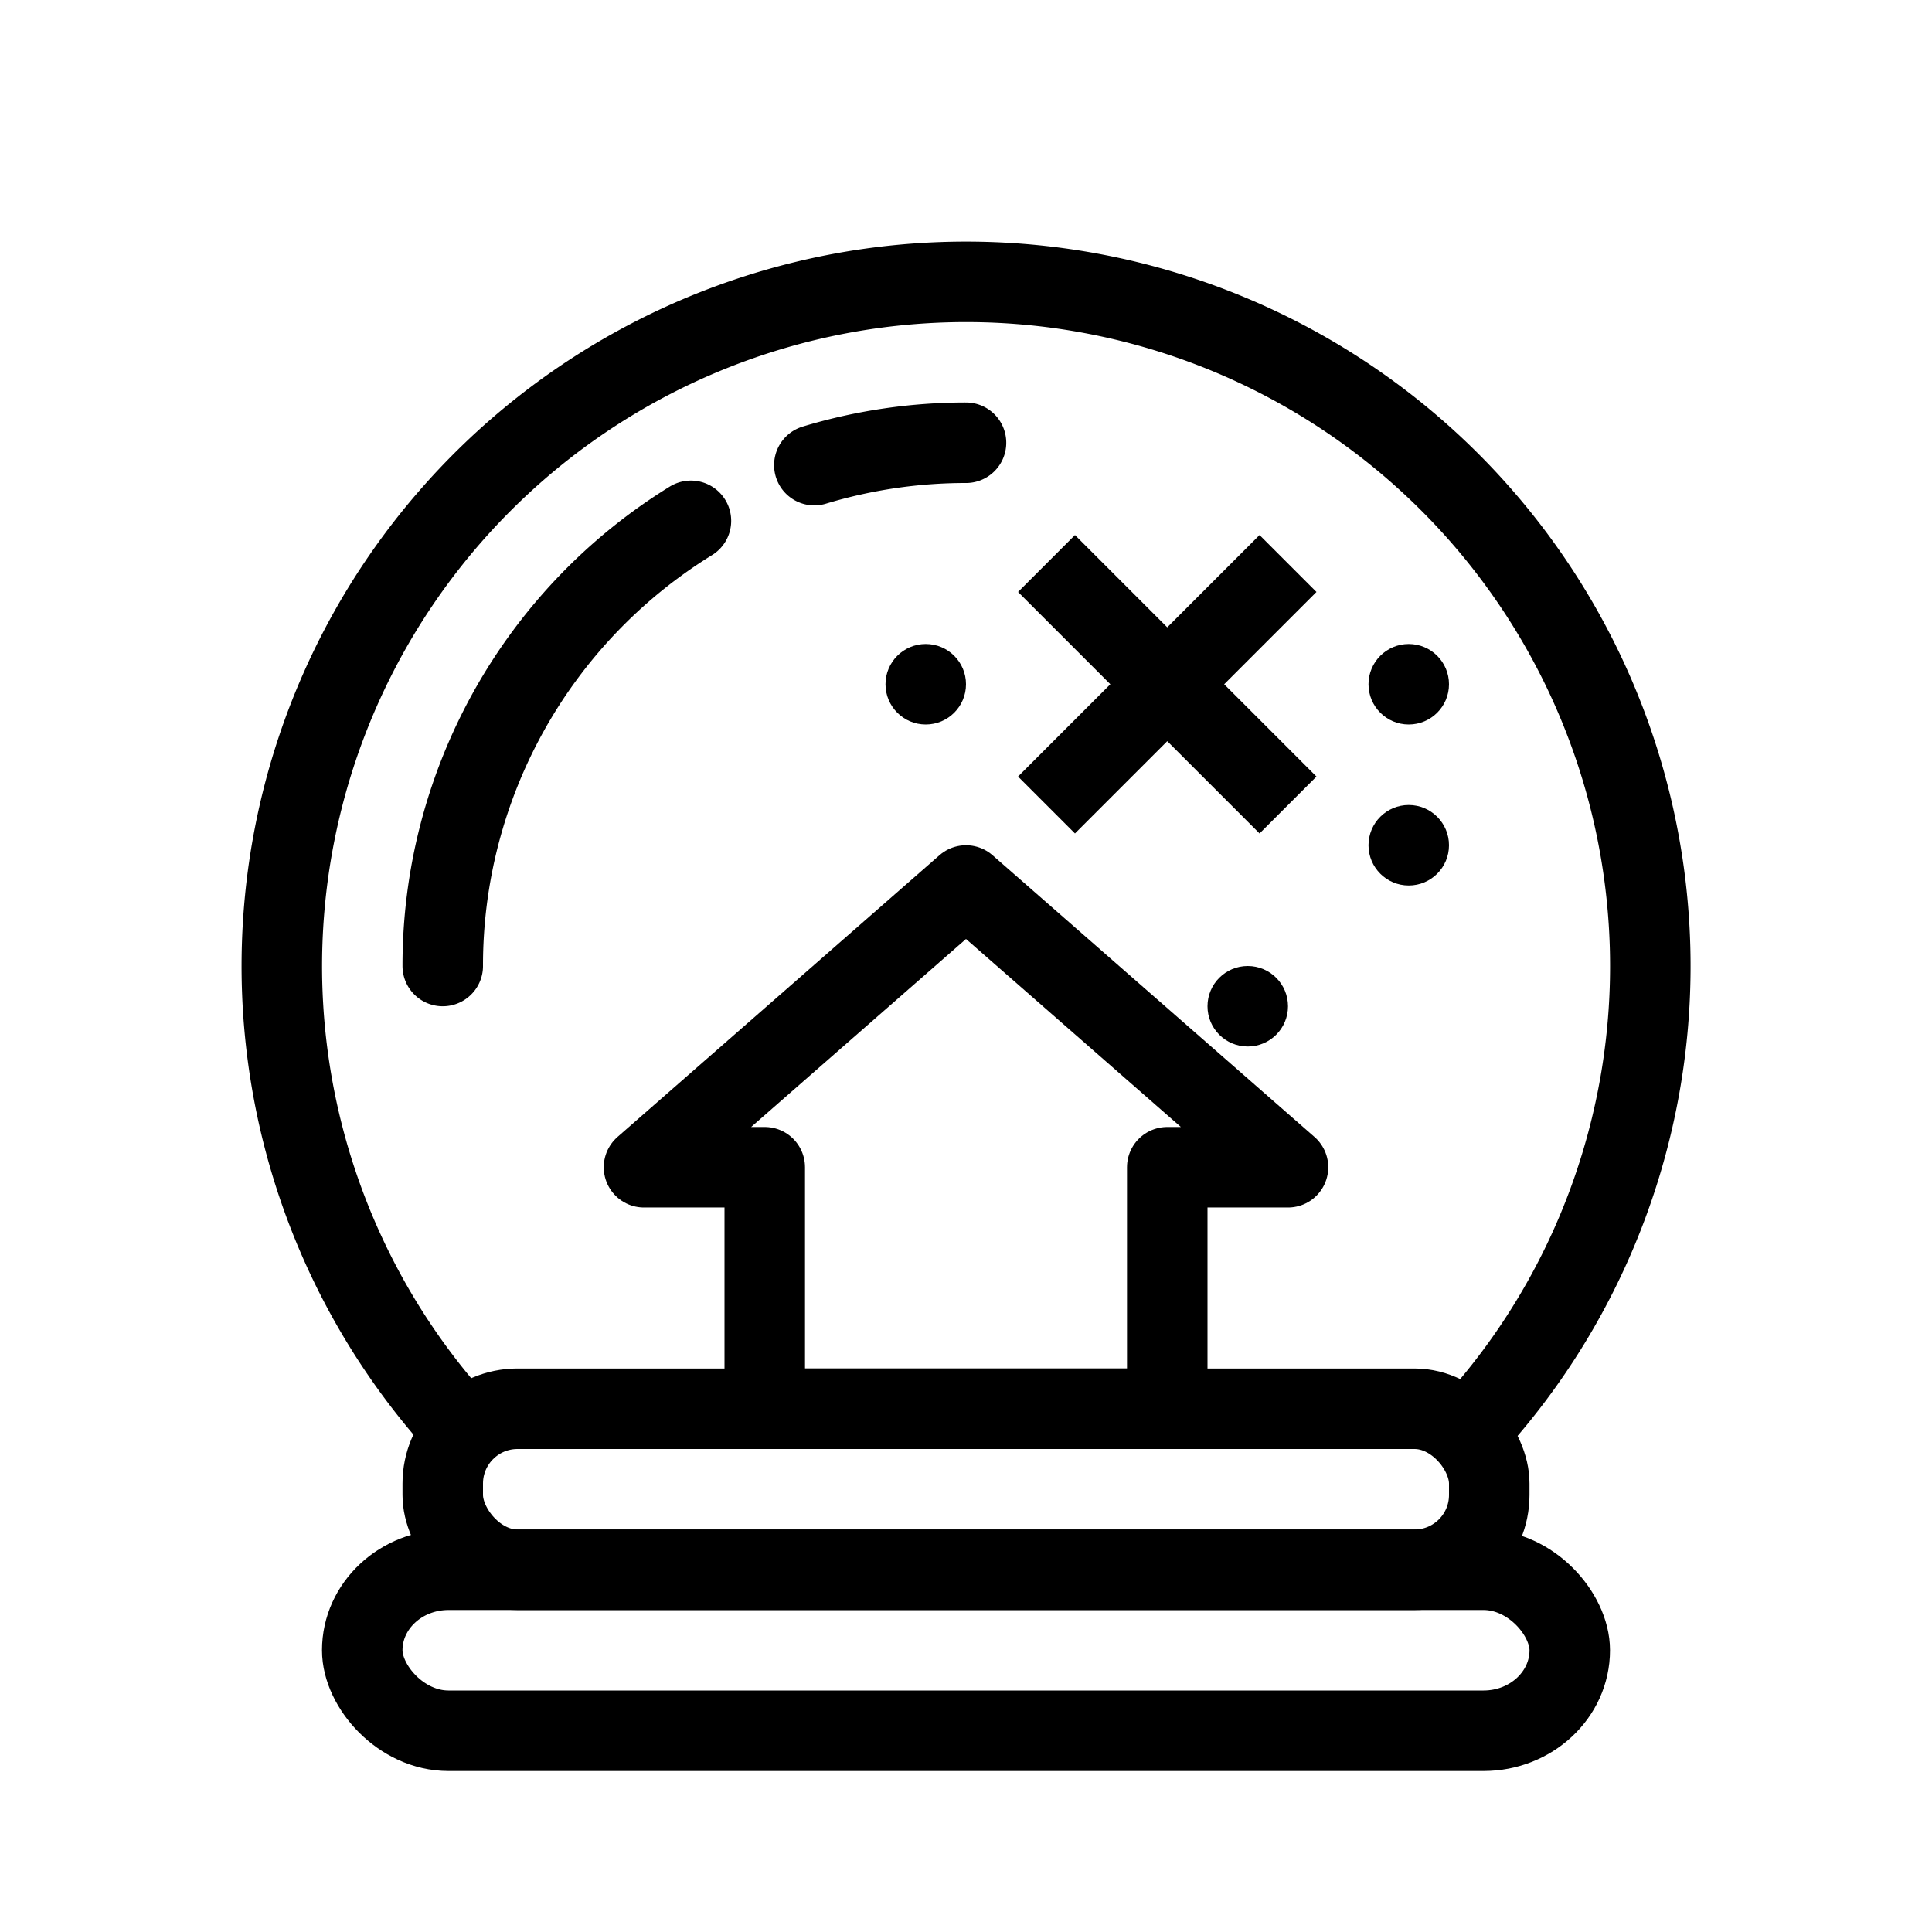 <svg xmlns="http://www.w3.org/2000/svg" viewBox="0 0 24 24"><g transform="translate(0 -1028.362)"><path fill="none" stroke="#000" stroke-linecap="round" stroke-linejoin="round" d="M5.688 1046.055a8.5 8.5 0 1 1 12.584.046"/><rect width="15" height="2" x="4.5" y="1047.862" fill="none" stroke="#000" stroke-linecap="round" stroke-linejoin="round" rx="1.071"/><rect width="13" height="2" x="5.5" y="1045.862" fill="none" stroke="#000" stroke-linecap="round" stroke-linejoin="round" rx=".929"/><path fill="none" stroke="#000" stroke-linecap="round" stroke-linejoin="round" d="M10.116 1034.14a6.5 6.5 0 0 1 1.884-.278m-6.5 6.5a6.486 6.486 0 0 1 3.083-5.53"/><path fill="none" stroke="#000" stroke-linejoin="round" d="M12 1039.362l4 3.5h-1.5v3h-5v-3H8z"/><path fill="none" stroke="#000" d="M13 1035.362l3 3M16 1035.362l-3 3"/><circle cx="17.5" cy="1038.862" r=".5"/><circle cx="15.5" cy="1040.862" r=".5"/><circle cx="11.5" cy="1036.862" r=".5"/><circle cx="17.5" cy="1036.862" r=".5"/></g></svg>